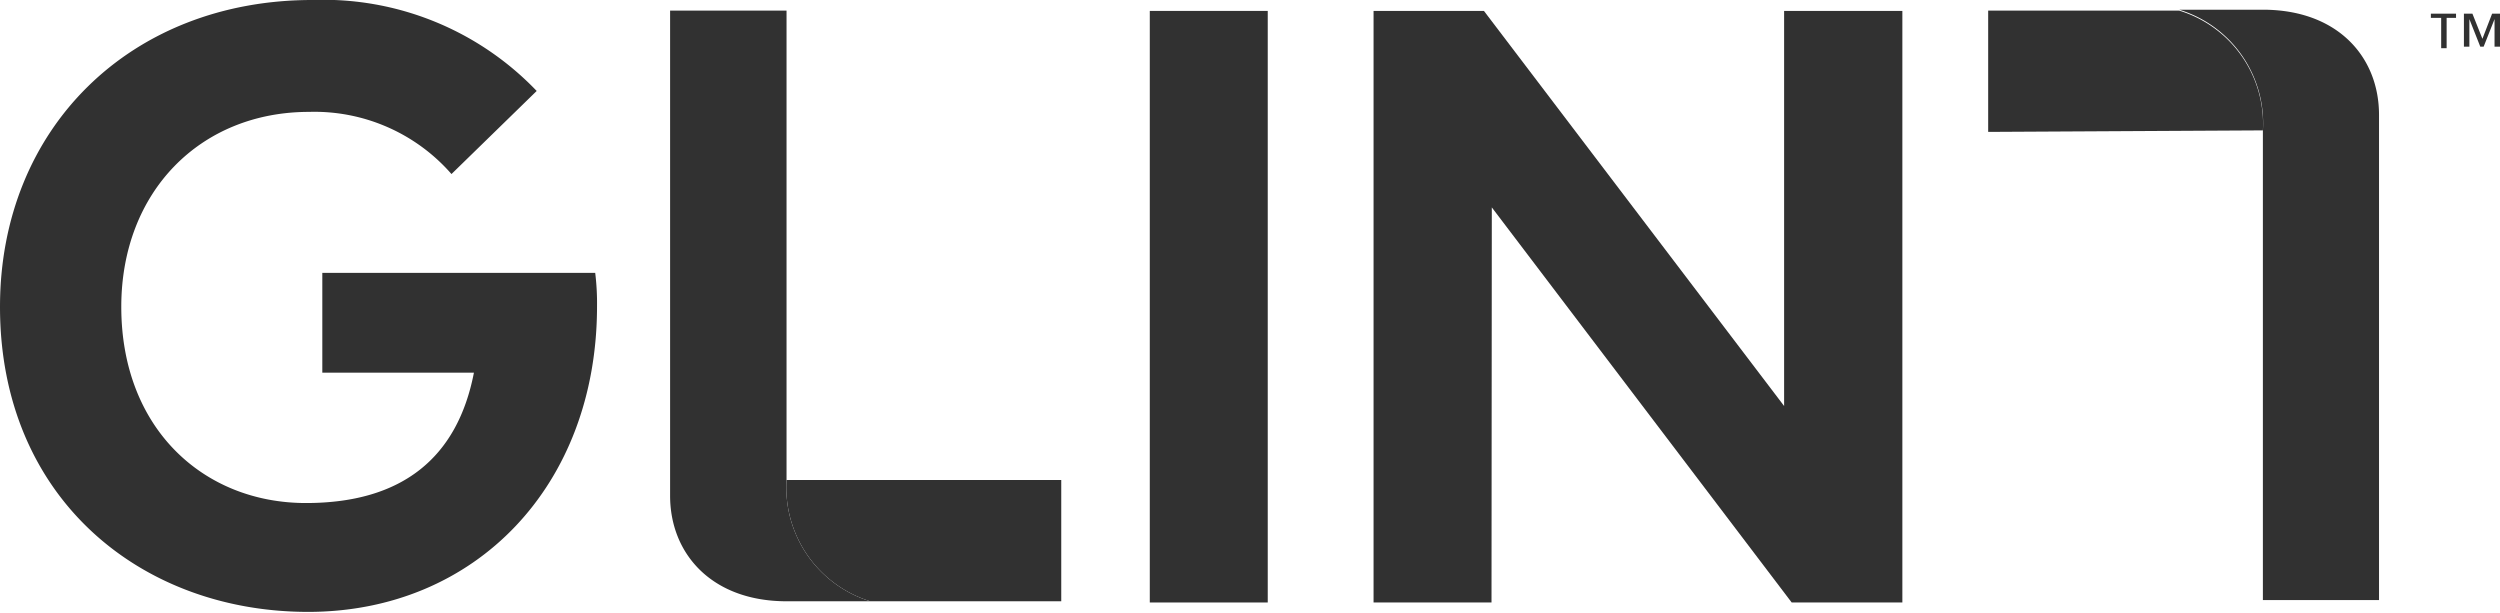 <svg id="Layer_1" data-name="Layer 1" xmlns="http://www.w3.org/2000/svg" viewBox="0 0 82.45 20.22"><defs><style>.cls-1{fill:#313131;}</style></defs><title>Glint</title><path class="cls-1" d="M74.63,4.26v0h0Z"/><path class="cls-1" d="M25.94,15.83a3.93,3.93,0,0,0,2.76,4H35v-4Z"/><rect class="cls-1" x="37.92" y="0.36" width="3.89" height="19.51"/><polygon class="cls-1" points="59.09 19.87 49.2 6.84 49.19 19.87 45.3 19.87 45.3 0.36 48.94 0.36 58.84 13.39 58.84 0.36 62.74 0.36 62.74 19.87 59.09 19.87"/><path class="cls-1" d="M74.63,4.3A3.91,3.91,0,0,0,71.87.35h-6.3v4Z"/><path class="cls-1" d="M82.27,1.54V.63h0l-.36.91H81.8L81.44.63h0v.91h-.18V.45h.28l.33.83.32-.83h.27V1.54ZM80.69.59v1h-.18V.59h-.34V.45H81V.59ZM25.94,15.83V.35H22.1v16c0,1.92,1.38,3.48,3.84,3.48H28.7a3.93,3.93,0,0,1-2.76-4M74.63,4.3v0h0V19.79h3.83v-16c0-1.92-1.37-3.47-3.83-3.47H71.87a3.91,3.91,0,0,1,2.76,4M17.7,3,14.89,5.74a6,6,0,0,0-4.7-2.05C6.62,3.69,4,6.31,4,10.12c0,4,2.7,6.47,6.09,6.47,3.19,0,5-1.51,5.54-4.3h-5V9h9a8.2,8.2,0,0,1,.06,1.1c0,5.91-4,10.08-9.53,10.08S0,16.41,0,10.12C0,4.22,4.31,0,10.3,0a9.74,9.74,0,0,1,7.4,3"/></svg>